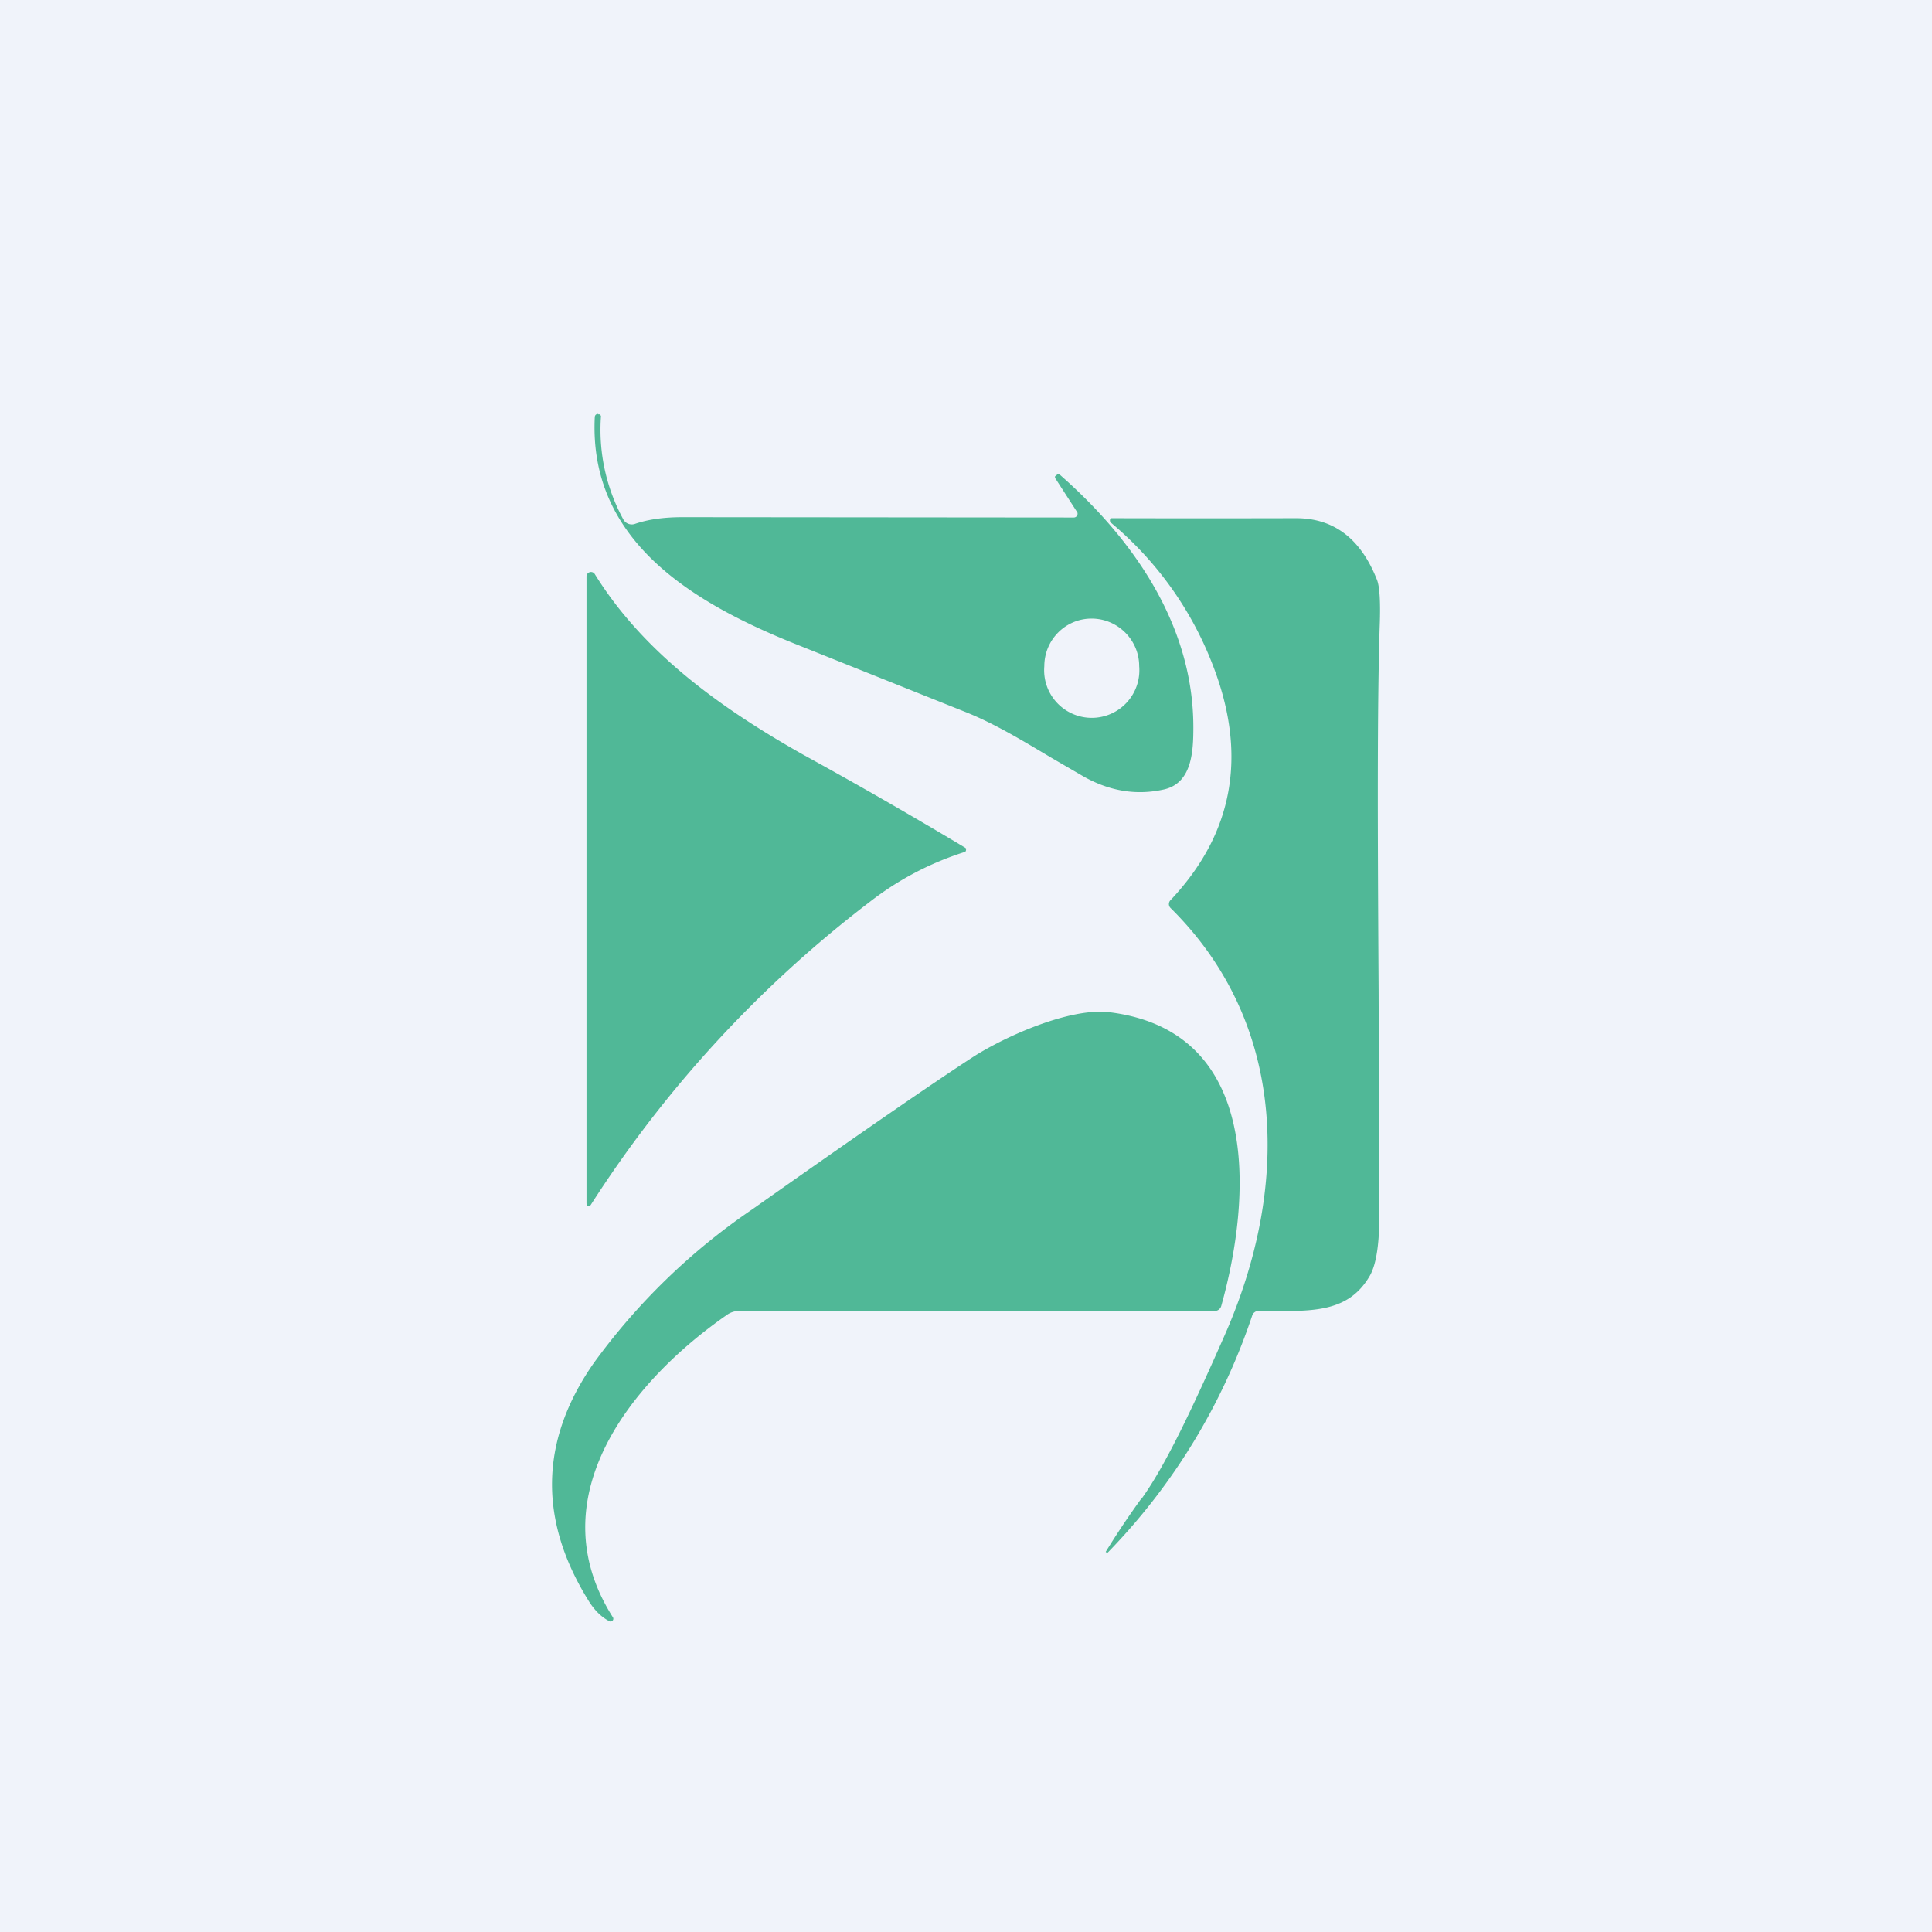 <?xml version='1.0' encoding='utf-8'?>
<!-- by TradeStack -->
<svg width="56" height="56" viewBox="0 0 56 56" xmlns="http://www.w3.org/2000/svg"><path fill="#F0F3FA" d="M0 0h56v56H0z" /><path d="m30.58 13.85.62.96a.11.11 0 0 1-.08.19l-11.33-.01c-.53 0-1 .06-1.4.2a.28.28 0 0 1-.32-.13 5.42 5.42 0 0 1-.65-3 .1.1 0 0 0-.04-.05h-.04V12a.1.1 0 0 0-.07.02.1.1 0 0 0-.03.07c-.18 3.62 2.89 5.42 5.95 6.63l4.75 1.9c.87.34 1.72.86 2.51 1.33l.98.57c.76.42 1.53.54 2.32.36.8-.19.84-1.1.84-1.8 0-2.97-1.75-5.46-3.87-7.32l-.03-.01h-.04l-.06.05-.01.01v.04Zm2.44 5.46a1.38 1.38 0 1 1-2.75 0c0-.76.61-1.38 1.37-1.38.76 0 1.38.62 1.38 1.38Zm.06 24.13a24.3 24.3 0 0 0-1.03 1.54.04.04 0 0 0 .03.02h.01a.04.04 0 0 0 .02 0l.02-.02a18.05 18.05 0 0 0 4.17-6.86.17.17 0 0 1 .06-.08.17.17 0 0 1 .1-.04h.37c1.27.01 2.28.02 2.88-1.03.19-.34.28-.96.27-1.88l-.02-6.4c-.03-4.87-.04-8.23.03-10.5.03-.73 0-1.2-.08-1.39-.47-1.19-1.25-1.78-2.34-1.78a1168.6 1168.6 0 0 1-5.37 0 .09.09 0 0 0 0 .13 10.08 10.08 0 0 1 2.95 4.12c1.02 2.62.6 4.89-1.22 6.82a.16.16 0 0 0 0 .23c3.42 3.38 3.44 8.15 1.56 12.4-.9 2.04-1.7 3.75-2.4 4.72ZM25.2 26.15a8.8 8.8 0 0 1 2.78-1.46.1.1 0 0 0 .01-.11 141.33 141.33 0 0 0-4.7-2.7c-2.34-1.32-4.62-2.93-6.05-5.24a.13.13 0 0 0-.22 0 .13.13 0 0 0-.02.07v18.17l.01.05a.07.07 0 0 0 .11 0 34.33 34.33 0 0 1 8.08-8.78Zm-8.12 20.28c.16.25.35.44.58.56a.08.08 0 0 0 .1-.02.08.08 0 0 0 0-.1c-2.2-3.47.57-6.85 3.3-8.75a.6.6 0 0 1 .34-.12h13.8a.2.2 0 0 0 .2-.15c.87-3.11 1.19-7.96-3.24-8.51-1.14-.14-3 .69-3.93 1.28-1.08.7-3.22 2.17-6.42 4.43a18.56 18.56 0 0 0-4.6 4.46c-1.57 2.25-1.61 4.56-.13 6.92Z" fill="#50B897" /></svg>